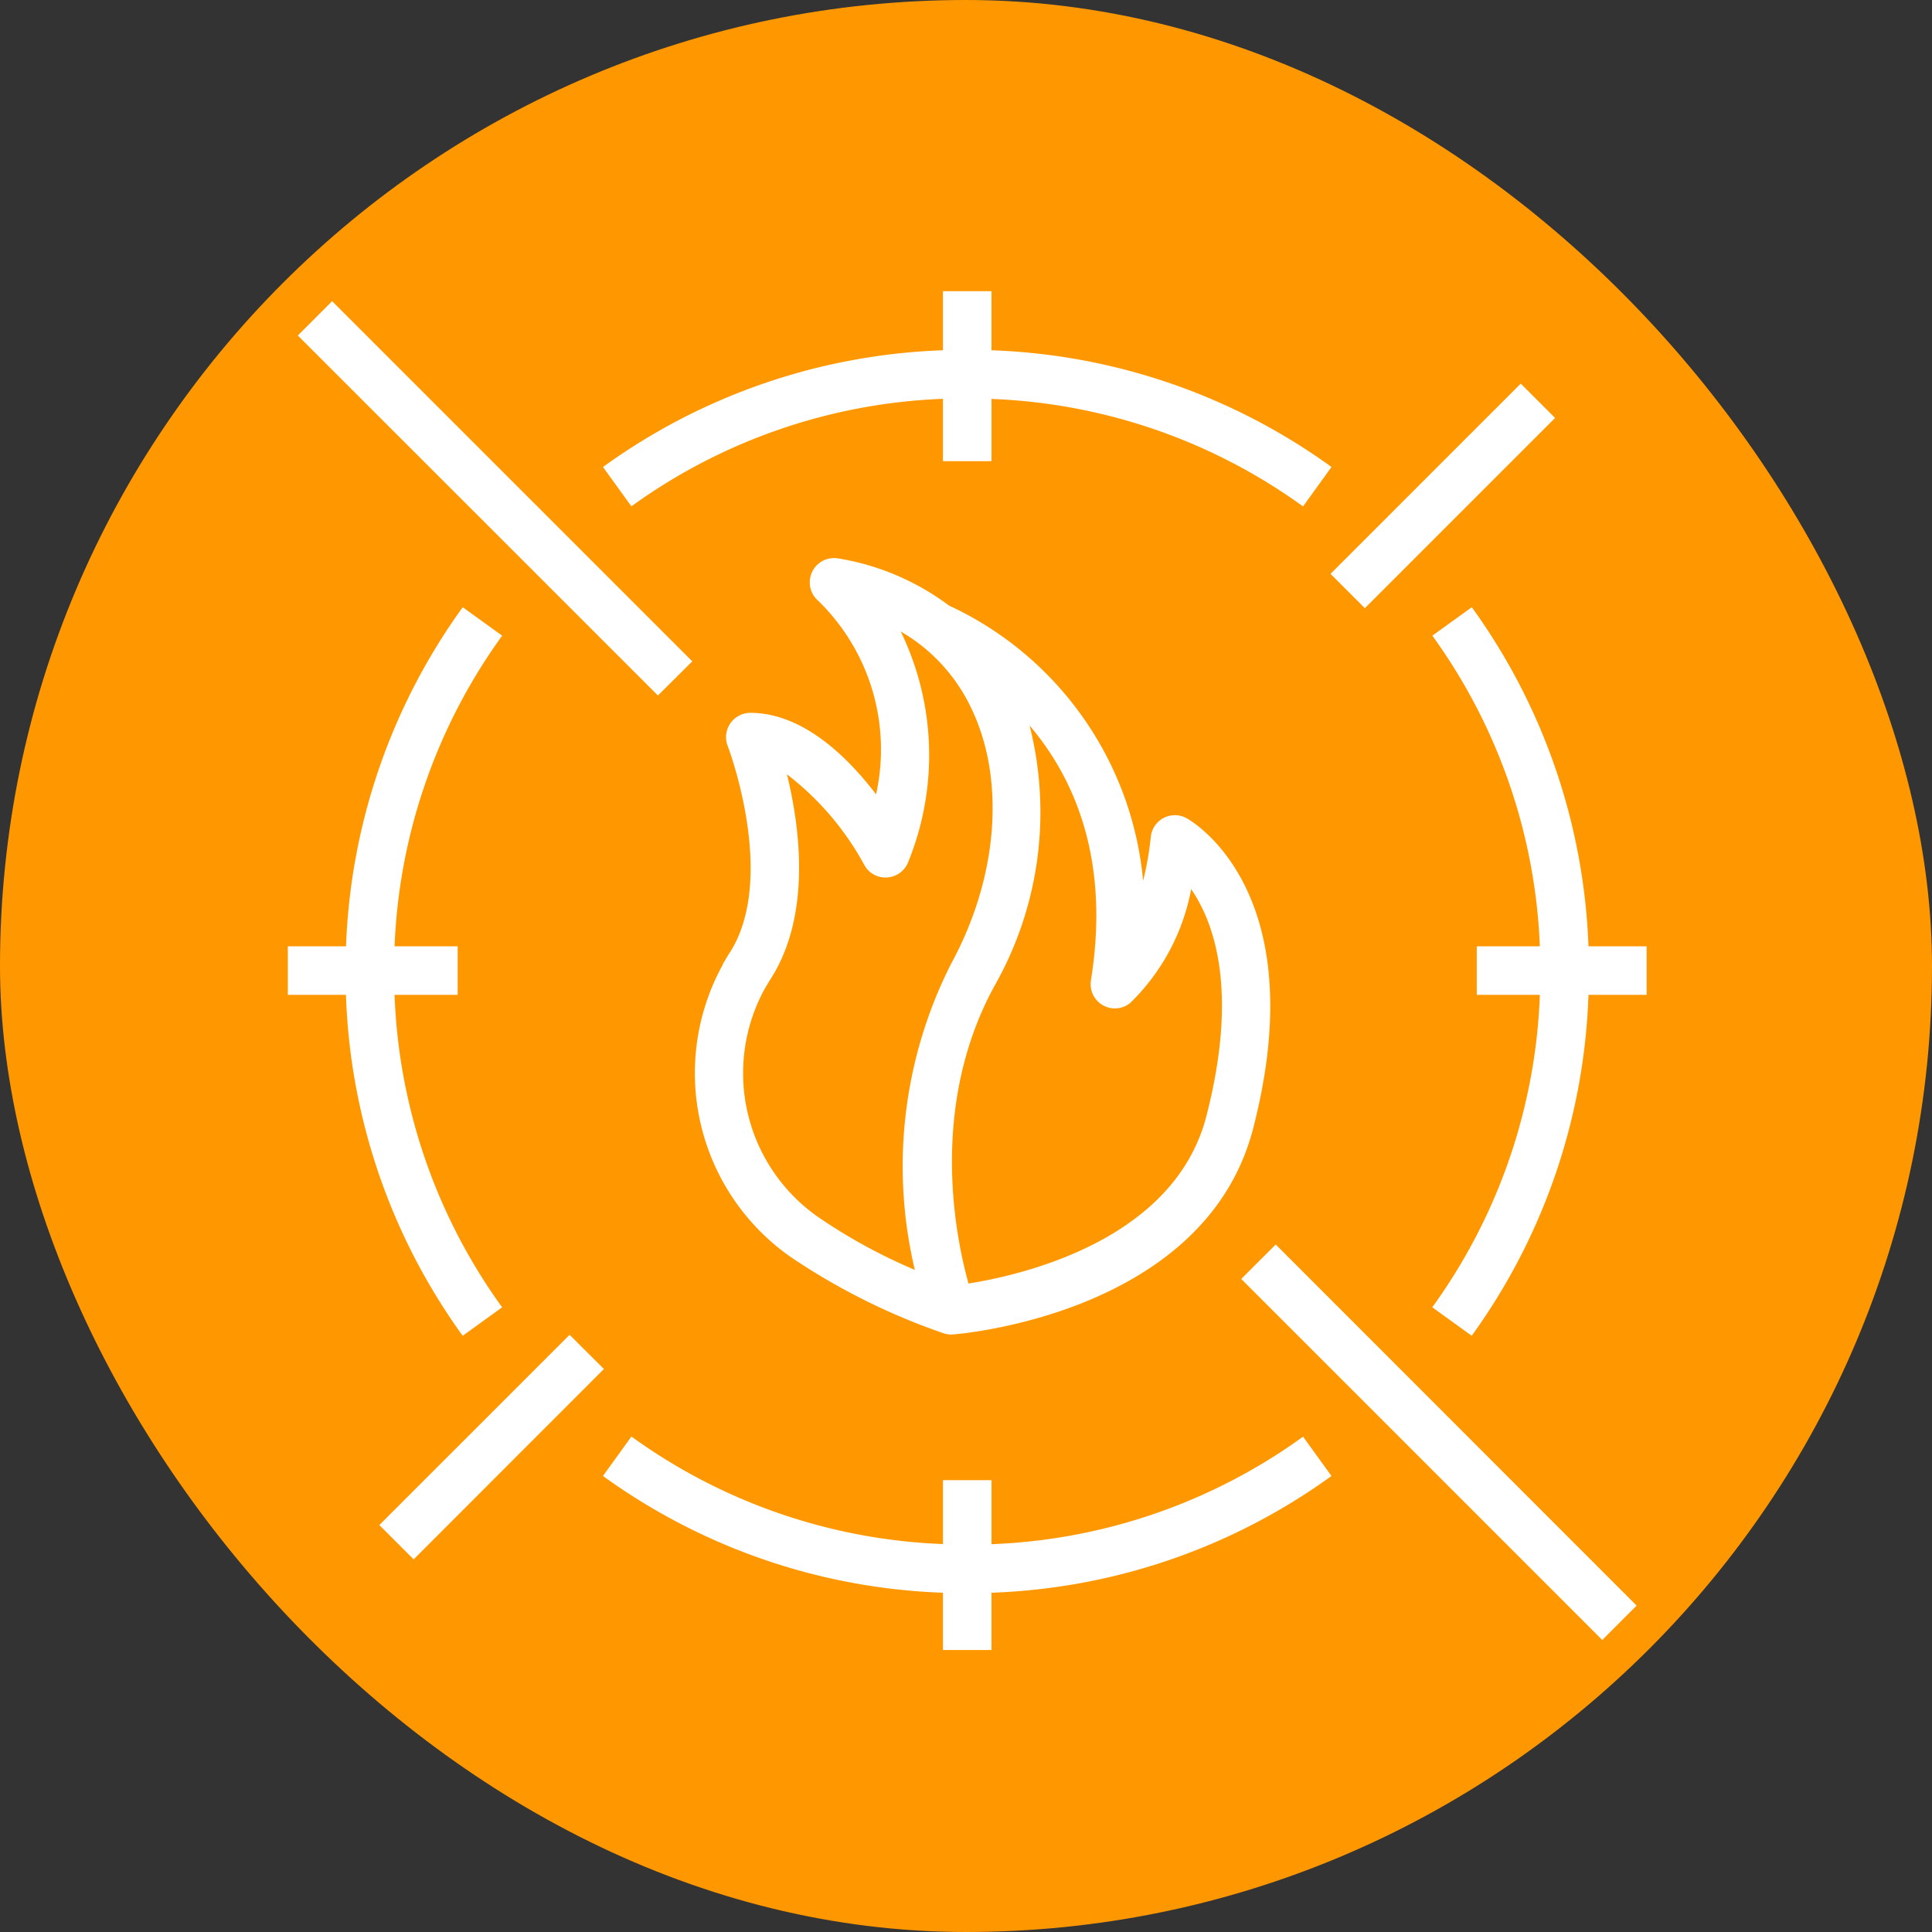 <svg id="Icon-Architecture_64_Arch_AWS-WAF_64" data-name="Icon-Architecture/64/Arch_AWS-WAF_64" xmlns="http://www.w3.org/2000/svg" width="73.492" height="73.492" viewBox="0 0 73.492 73.492">
  <rect x="0" y="0" width="73.492" height="73.492" fill="#333333" stroke="none"/>
  <g id="Rectangle" transform="translate(0)">
    <rect id="Rectangle_171" data-name="Rectangle 171" width="73.492" height="73.492" rx="36.746" fill="#ff9800"/>
  </g>
  <g id="Icon-Service_64_AWS-WAF_64" data-name="Icon-Service/64/AWS-WAF_64" transform="translate(10.949 11.076)">
    <path id="AWS-WAF_Icon_64_Squid" d="M6.211,30.768H4V28.922H6.214a23.448,23.448,0,0,1,4.439-12.9l1.5,1.083A21.613,21.613,0,0,0,8.06,28.922h2.4v1.846h-2.4a21.61,21.61,0,0,0,4.092,11.885l-1.5,1.083A23.452,23.452,0,0,1,6.211,30.768ZM43.7,49.069A23.442,23.442,0,0,1,30.767,53.51v2.179H28.921V53.51a23.448,23.448,0,0,1-12.933-4.441l1.082-1.5a21.609,21.609,0,0,0,11.852,4.09V49.228h1.846v2.436a21.615,21.615,0,0,0,11.85-4.09ZM15.988,10.688a23.44,23.44,0,0,1,12.933-4.44V4h1.846V6.248A23.441,23.441,0,0,1,43.7,10.688l-1.082,1.5a21.607,21.607,0,0,0-11.85-4.089v2.367H28.921V8.095a21.608,21.608,0,0,0-11.852,4.089Zm39.7,18.233v1.846H53.475a23.451,23.451,0,0,1-4.441,12.968l-1.5-1.083a21.6,21.6,0,0,0,4.092-11.885h-2.4V28.922h2.4a21.613,21.613,0,0,0-4.089-11.817l1.5-1.083a23.455,23.455,0,0,1,4.438,12.9ZM43.664,14.753,50.9,7.517l1.305,1.305-7.236,7.236ZM16.023,45,8.786,52.241,7.481,50.936,14.718,43.7Zm2.055-25.62L4.38,5.686,5.685,4.381l13.7,13.7Zm23.5,20.884L55.307,54,54,55.308,40.267,41.574ZM22.15,30.523c.069-.123.144-.246.222-.37,1.552-2.438,1.107-5.764.614-7.774a10.883,10.883,0,0,1,2.938,3.439.911.911,0,0,0,.885.483.924.924,0,0,0,.8-.613,10.773,10.773,0,0,0-.294-8.742A6.66,6.66,0,0,1,30,19.869c1.307,2.716,1.016,6.433-.761,9.7a17.028,17.028,0,0,0-1.388,11.661,20.9,20.9,0,0,1-3.683-2.014,6.675,6.675,0,0,1-2.021-8.692Zm12.4-.311a.923.923,0,0,0,1.491.866,8.1,8.1,0,0,0,2.321-4.333c.883,1.285,1.807,3.878.578,8.64-1.217,4.712-6.987,6.037-9.047,6.363-.5-1.784-1.506-6.736.976-11.3a13.376,13.376,0,0,0,1.346-9.926c1.671,1.962,3.08,5.051,2.335,9.689Zm-14-.6A8.536,8.536,0,0,0,23.115,40.73a24.747,24.747,0,0,0,5.815,2.906.913.913,0,0,0,.311.054c.019,0,.036-.01.054-.011v.008c.392-.03,9.617-.832,11.426-7.84,2.328-9.014-2.334-11.688-2.534-11.8a.922.922,0,0,0-1.361.714,11.9,11.9,0,0,1-.292,1.668,12.834,12.834,0,0,0-7.384-10.47,9.6,9.6,0,0,0-4.216-1.793.924.924,0,0,0-.752,1.617,7.892,7.892,0,0,1,2.194,7.357c-1.072-1.406-2.777-3.1-4.784-3.1a.925.925,0,0,0-.861,1.256c.02.05,1.9,5.007.082,7.864-.1.151-.187.3-.272.451Z" transform="translate(-4 -4)" fill="#fff" fill-rule="evenodd"/>
  </g>
</svg>
